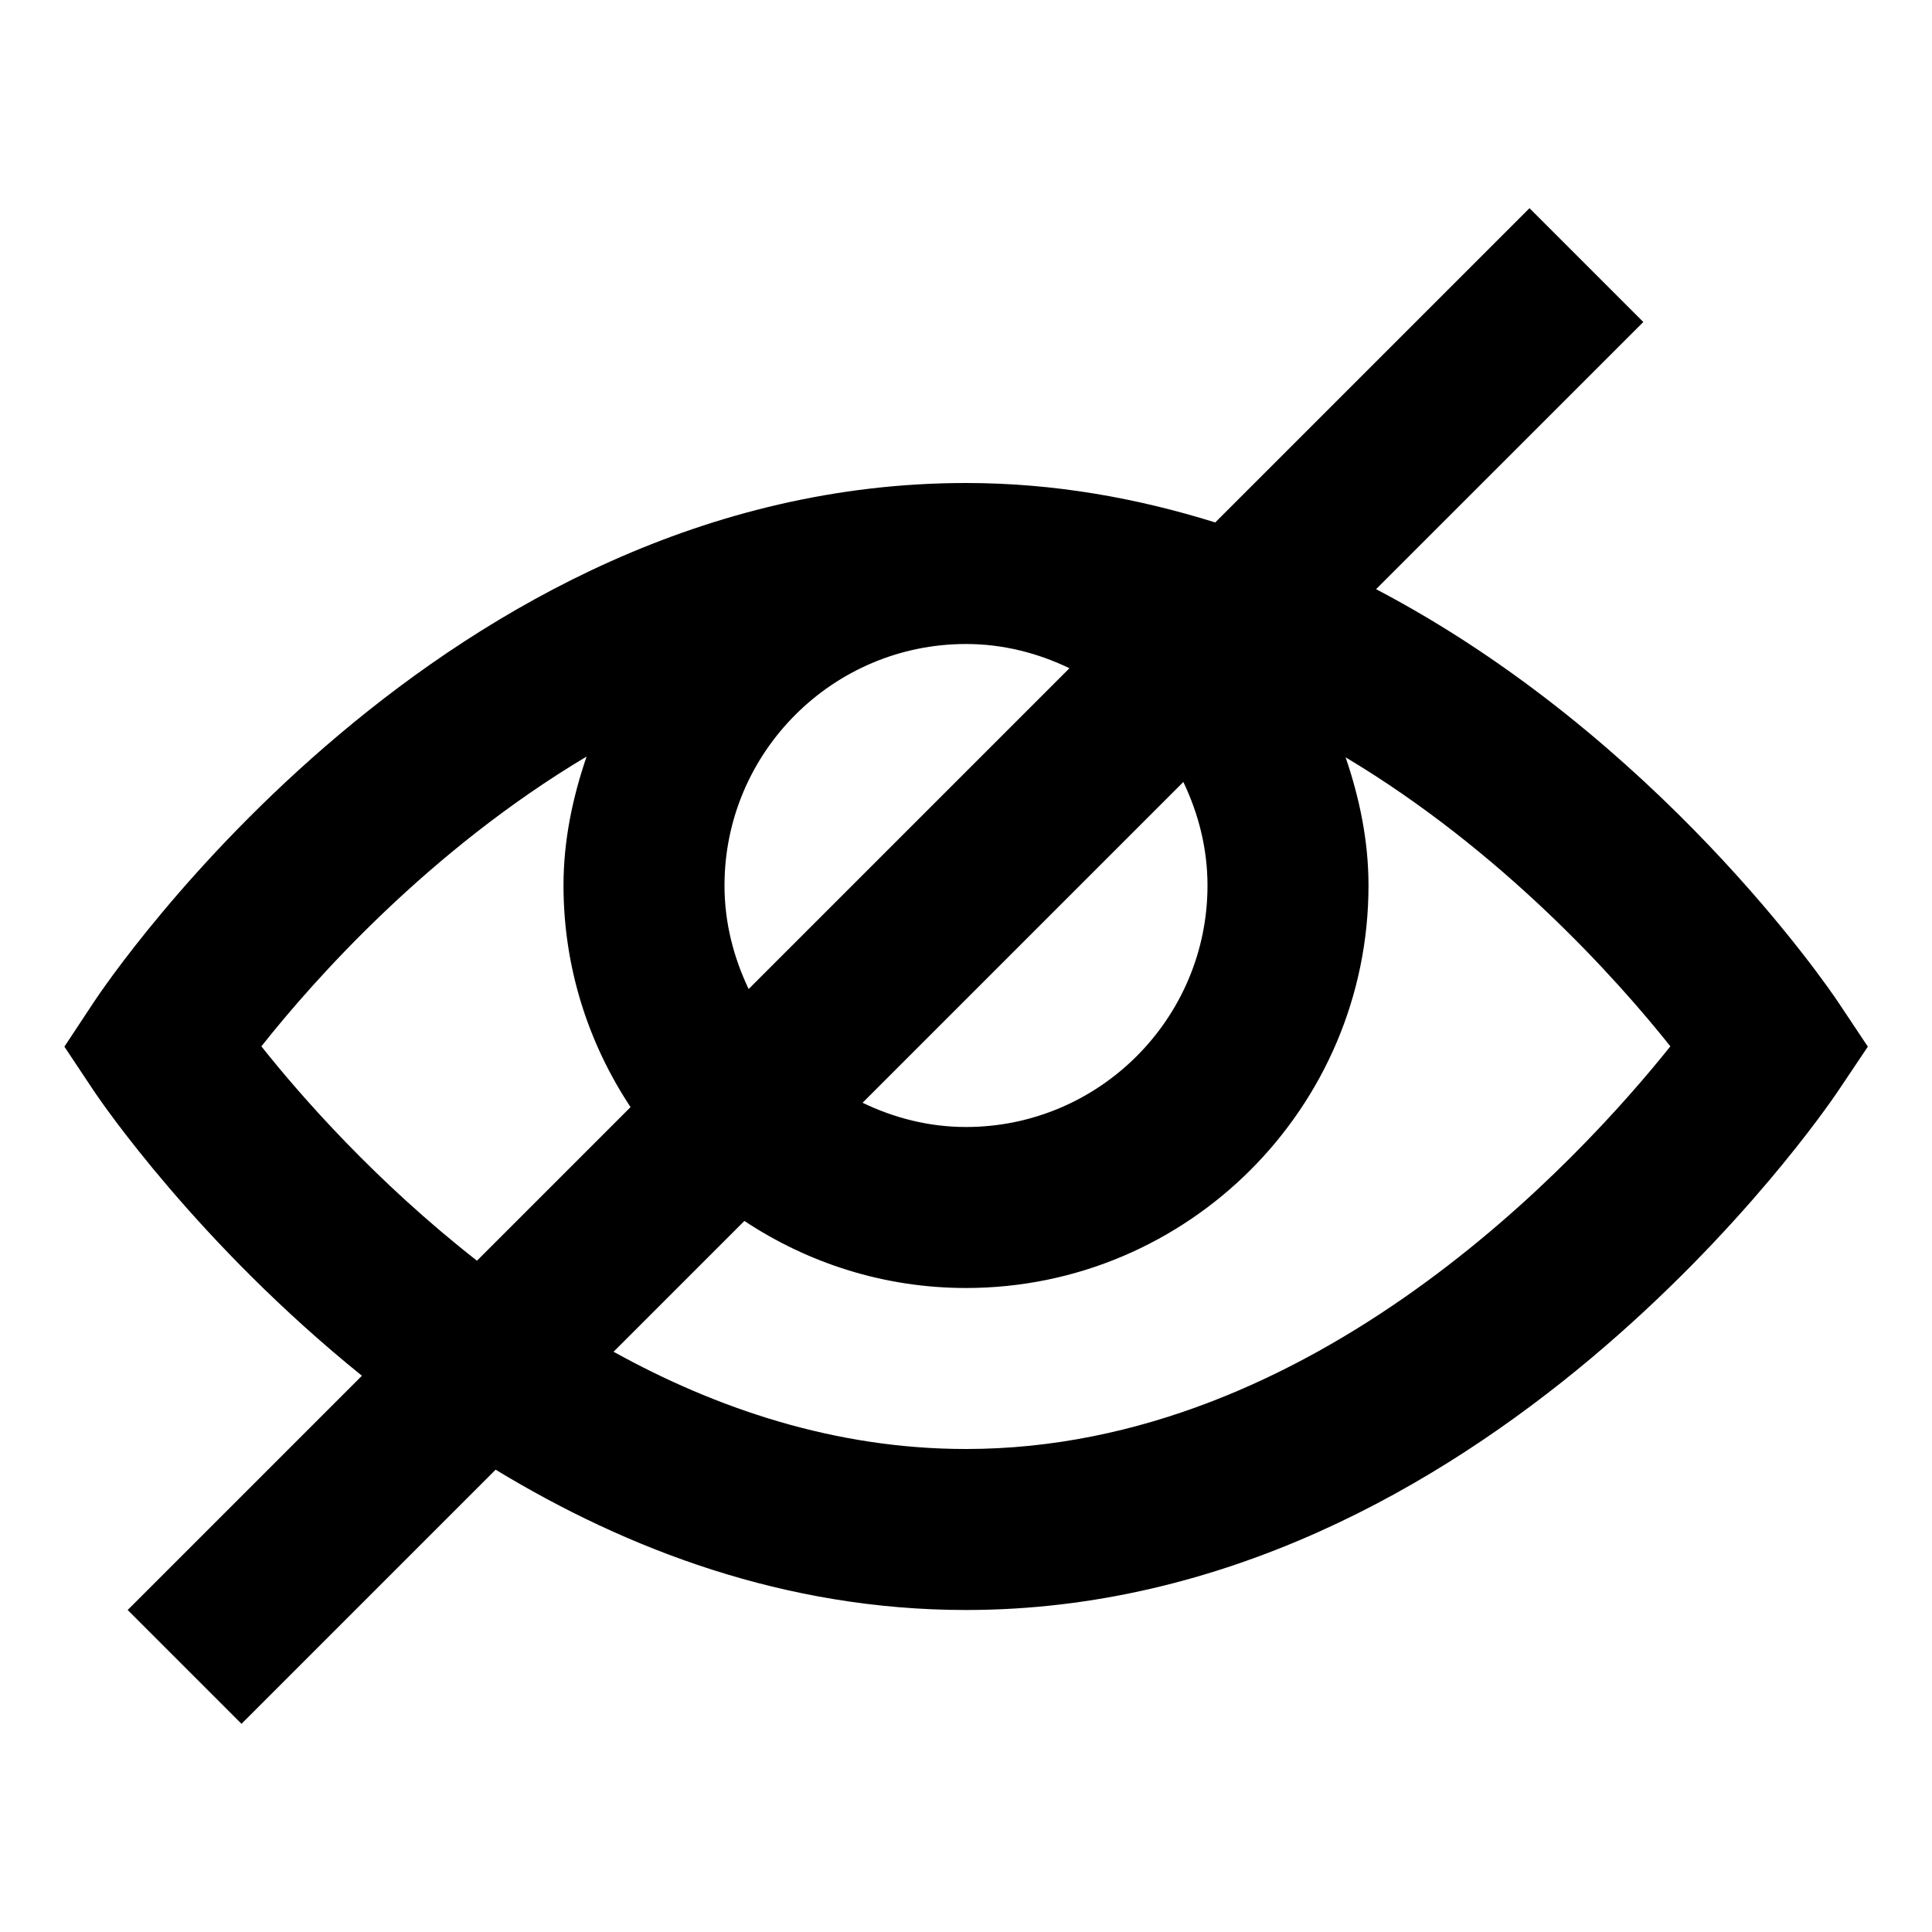 <?xml version="1.0" encoding="utf-8"?>
<!-- Generator: Adobe Illustrator 19.2.1, SVG Export Plug-In . SVG Version: 6.00 Build 0)  -->
<!DOCTYPE svg PUBLIC "-//W3C//DTD SVG 1.1//EN" "http://www.w3.org/Graphics/SVG/1.1/DTD/svg11.dtd">
<svg version="1.1" id="Layer_1" xmlns="http://www.w3.org/2000/svg" xmlns:xlink="http://www.w3.org/1999/xlink" x="0px" y="0px"
	 width="24px" height="24px" viewBox="0 0 24 24" enable-background="new 0 0 24 24" xml:space="preserve">
<path d="M4.496,17.09L1.586,20L3,21.414l3.157-3.157C7.784,19.245,9.75,20,12,20c6.428,0,10.653-6.179,10.83-6.442l0.373-0.556
	l-0.371-0.557c-0.124-0.185-2.244-3.295-5.738-5.126L20.414,4L19,2.586L15.096,6.49C14.134,6.19,13.103,6,12,6
	C5.506,6,1.34,12.185,1.166,12.448L0.8,13.002l0.368,0.553C1.26,13.692,2.458,15.446,4.496,17.09z M20.75,12.998
	C19.623,14.407,16.324,18,12,18c-1.628,0-3.106-0.504-4.378-1.208l1.625-1.625C10.038,15.691,10.983,16,12,16c2.757,0,5-2.243,5-5
	c0-0.56-0.113-1.089-0.284-1.592C18.664,10.573,20.087,12.165,20.75,12.998z M9,11c0-1.654,1.346-3,3-3
	c0.462,0,0.894,0.113,1.285,0.301l-3.985,3.985C9.113,11.894,9,11.462,9,11z M15,11c0,1.654-1.346,3-3,3
	c-0.462,0-0.894-0.113-1.285-0.301l3.985-3.985C14.887,10.106,15,10.538,15,11z M7.287,9.398C7.114,9.904,7,10.437,7,11
	c0,1.017,0.309,1.962,0.833,2.753l-1.908,1.908c-1.255-0.982-2.182-2.038-2.678-2.663C3.907,12.164,5.33,10.565,7.287,9.398z"/>
</svg>
